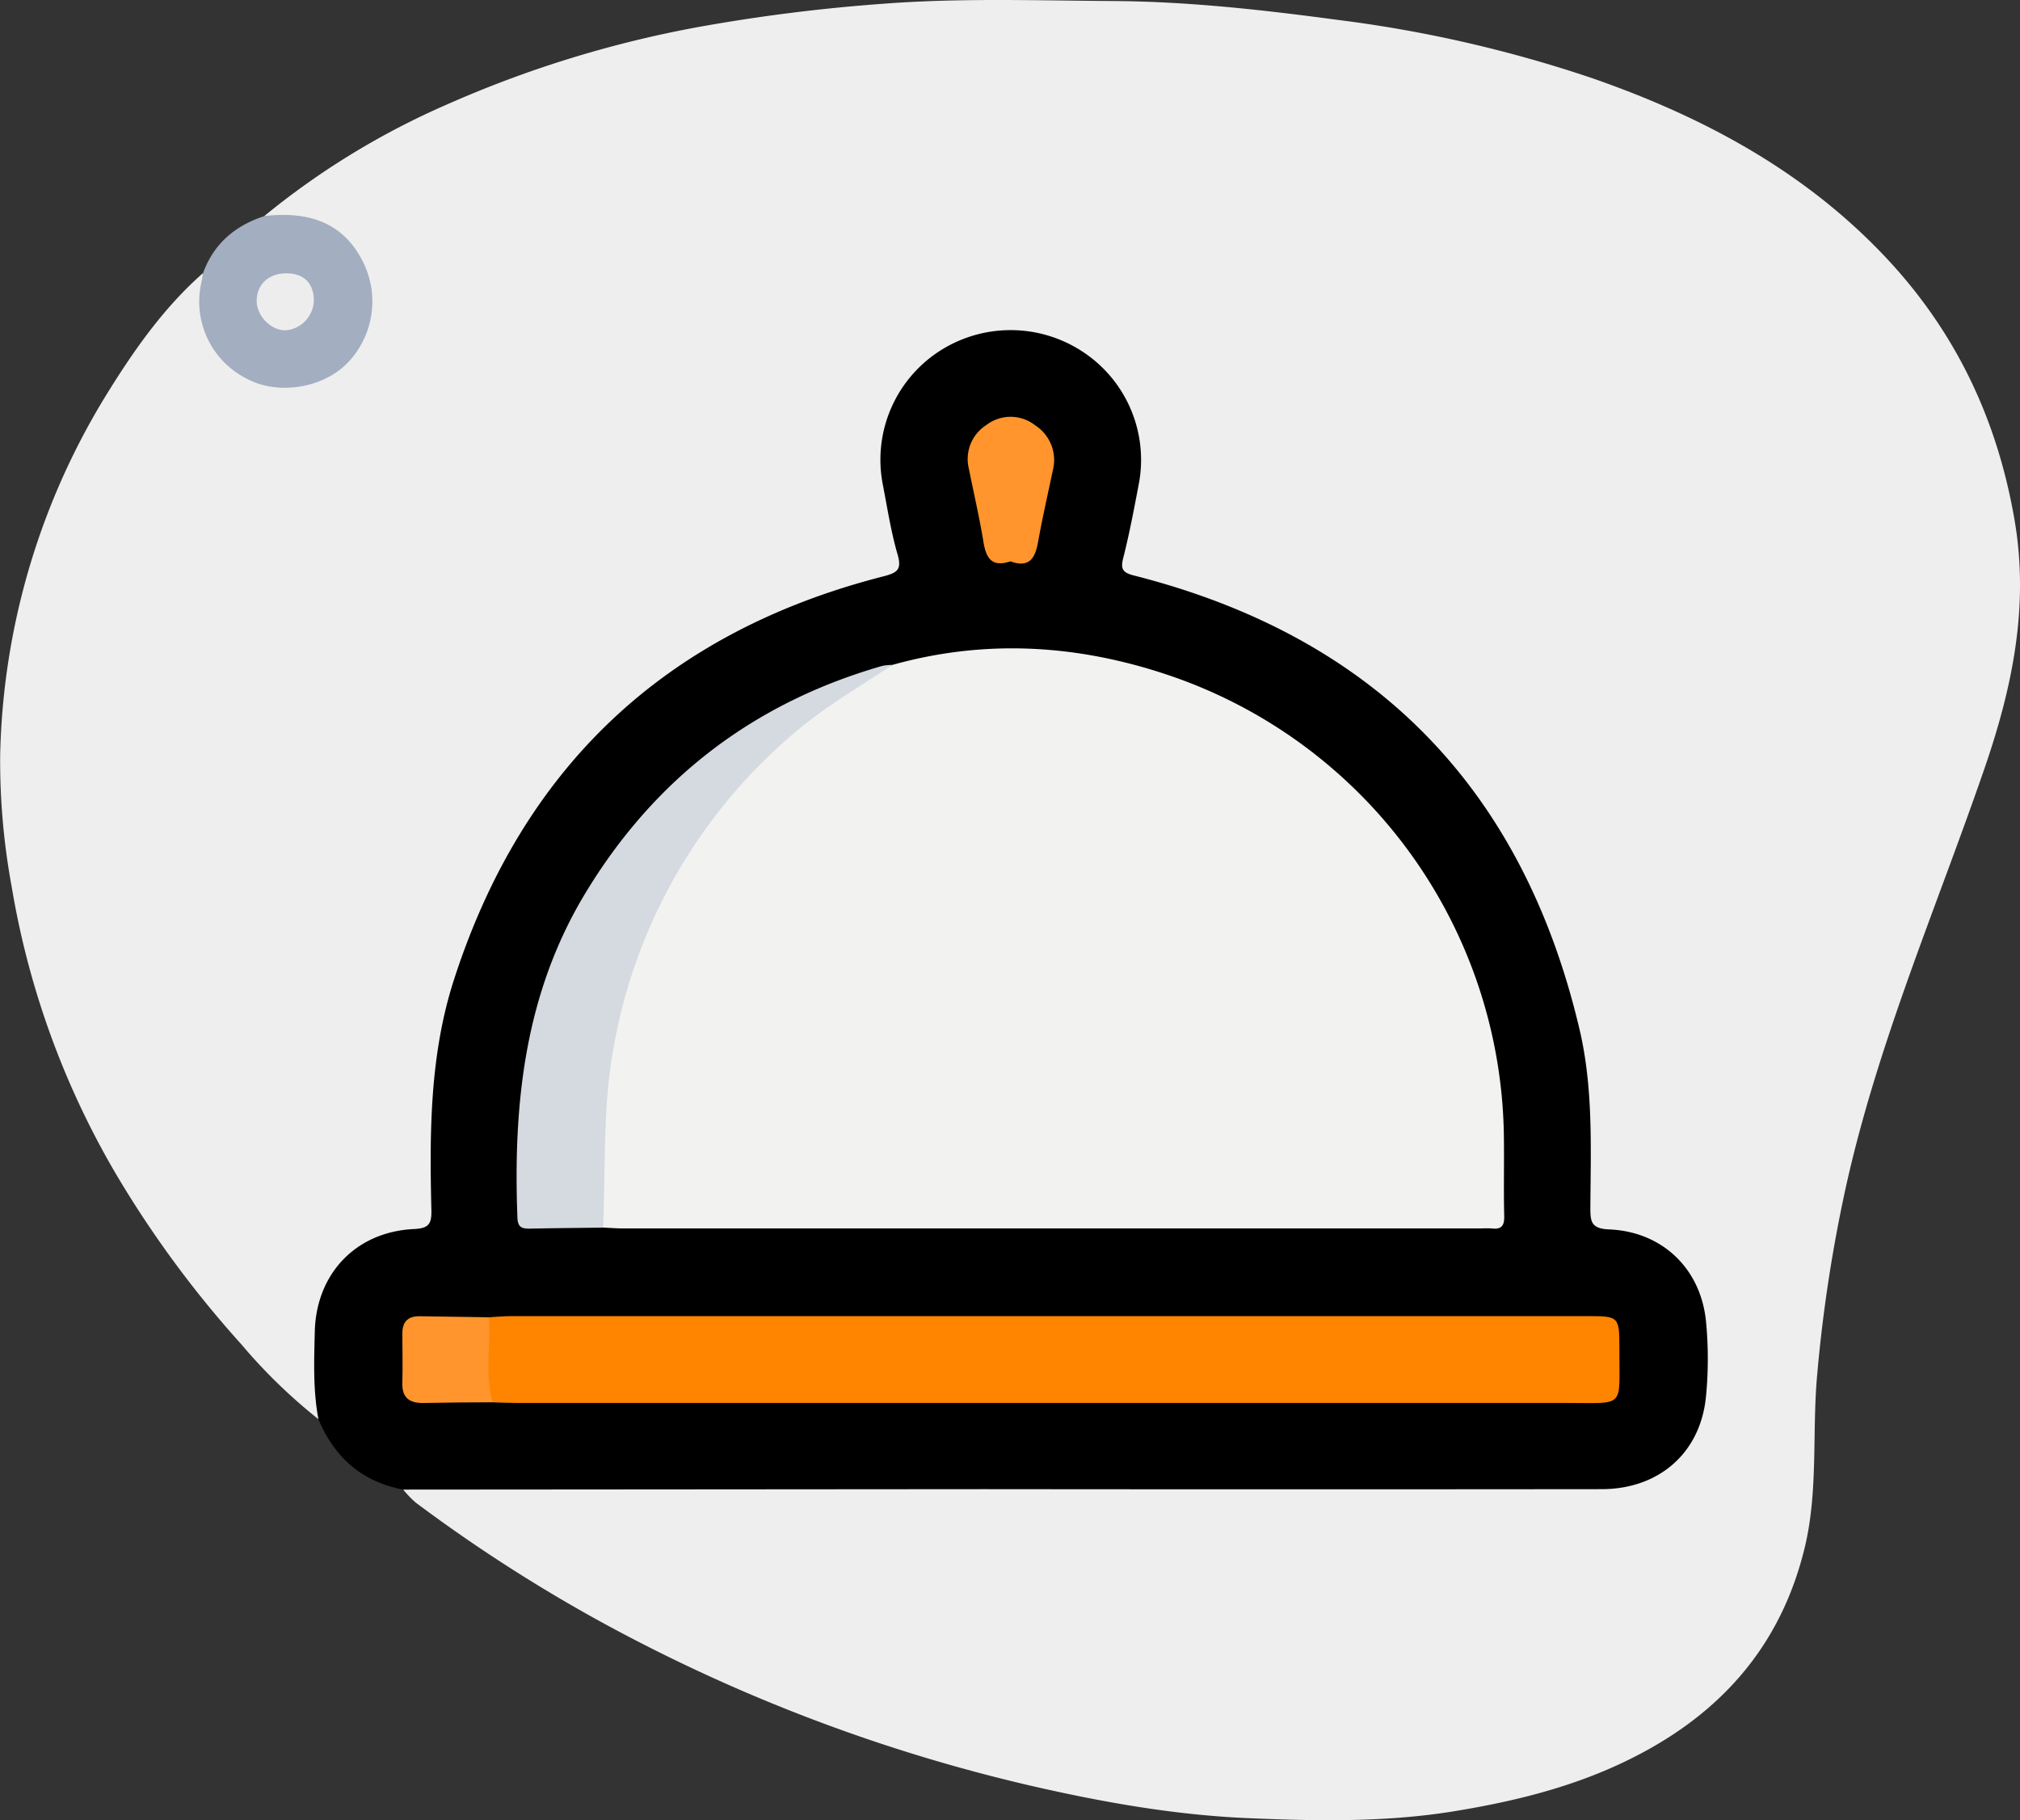 <svg xmlns="http://www.w3.org/2000/svg" viewBox="0 0 370.72 333.99"><rect x="0" y="0" width="370.72" height="333.99" fill="#333333" stroke="none"/><defs><style>.cls-1{fill:#eee;}.cls-2{fill:#a3aec0;}.cls-3{fill:#f2f2f0;}.cls-4{fill:#ff8500;}.cls-5{fill:#d4dae0;}.cls-6{fill:#ff952c;}.cls-7{fill:#ededee;}</style></defs><g id="Layer_2" data-name="Layer 2"><g id="Layer_1-2" data-name="Layer 1"><path class="cls-1" d="M58.44,260.4a99,99,0,0,1-14.16-13.75,194.37,194.37,0,0,1-22.74-30.8A154.09,154.09,0,0,1,2.13,162.62a127.17,127.17,0,0,1-2.1-24,131.34,131.34,0,0,1,20-67c4.87-7.82,10.19-15.29,17.15-21.45,1.21,1.19.44,2.6.38,3.89A15,15,0,0,0,52.44,70.18a14.86,14.86,0,0,0,14.85-15,15,15,0,0,0-15.64-15c-1.09,0-2.24.51-3.11-.57A142.84,142.84,0,0,1,81.78,19.28,205.48,205.48,0,0,1,127.93,5,322.78,322.78,0,0,1,161.8.71C176-.4,190.19.1,204.37.19c13.87.09,27.67,1.65,41.44,3.5a237.82,237.82,0,0,1,46.67,10.75C313,21.6,331.84,31.78,346.8,48c12.37,13.44,19.76,29.19,22.89,47.24,2.78,16-.39,31-5.54,45.91-8.83,25.58-19.65,50.51-25.48,77.08A271.51,271.51,0,0,0,333.52,252c-1,10.62.22,21.38-2.29,31.88-3.94,16.39-13.46,28.43-28.06,36.75-11.42,6.51-23.77,9.69-36.62,11.76-12.52,2-25.1,1.75-37.61,1.21-13.46-.58-26.8-2.95-40-6a310.43,310.43,0,0,1-77.2-29.22,288.35,288.35,0,0,1-35.45-22.68A18.86,18.86,0,0,1,74,273.32c1.85-1.87,4.23-1.16,6.38-1.16q90.92-.06,181.82,0,15.53,0,31.05,0c10.67,0,17.39-5.77,18.86-16.31a48.14,48.14,0,0,0,.05-12.69c-1.18-9.22-6.66-14.81-15.8-16.46-5.54-1-5.69-1.09-5.64-6.67.11-12.11.21-24.19-3.09-36-11.21-40.18-37.09-65.64-77.16-76.82-5.71-1.59-6-1.84-4.72-7.74.82-3.78,1.7-7.55,2.27-11.37,1.43-9.61-2.2-17.19-10-22.62a22.35,22.35,0,0,0-25.37.2c-7.77,5.55-11.19,13.19-9.6,22.77.67,4,1.57,8.07,2.44,12.1,1,4.46.46,5.35-3.82,6.36a104.14,104.14,0,0,0-50.17,27.63C94.4,151.44,84.26,172.07,81,196c-1.09,8.09-.57,16.18-.73,24.28-.1,5.19-.23,5.4-5.23,6.27-10.33,1.8-16.22,8.56-16.44,19.07A57.44,57.44,0,0,0,59,257.22,3.48,3.48,0,0,1,58.44,260.4Z"/><path d="M58.44,260.4c-1-5.3-.8-10.68-.67-16C58,233.69,65.34,226,76,225.51c2.68-.13,3.23-.94,3.17-3.44-.34-14.23-.31-28.46,4.11-42.2q18.93-58.76,78.78-74.1c2.6-.66,3.49-1.22,2.66-4.07-1.21-4.17-1.87-8.5-2.7-12.78a23.74,23.74,0,0,1,10.19-24.36,24.05,24.05,0,0,1,26.42-.07A23.73,23.73,0,0,1,209,88.8c-.86,4.52-1.7,9-2.84,13.51-.52,2-.23,2.74,1.92,3.28q66.12,16.78,81.79,83.23c2.55,10.77,2.07,21.79,2,32.76,0,2.52.1,3.85,3.41,4,9.74.38,16.85,7.17,17.81,16.85a71.59,71.59,0,0,1,0,13.81c-1,10.35-8.63,17-19.16,17q-56.66.06-113.32,0L74,273.32C66.42,271.89,61.38,267.42,58.44,260.4Z"/><path class="cls-2" d="M48.54,39.64c8.72-1,14.56,1.63,17.93,8.12a16.24,16.24,0,0,1-2.78,18.92c-4.54,4.59-12.75,5.85-18.37,2.82A15.82,15.82,0,0,1,37,51.65c.11-.49.16-1,.24-1.47C39.19,44.74,43.13,41.4,48.54,39.64Z"/><path class="cls-3" d="M163.77,122c17.1-4.78,34-3.74,50.68,1.88A90.51,90.51,0,0,1,276,208.54c.07,4.86-.06,9.72.06,14.58.05,1.81-.54,2.51-2.32,2.28a16.65,16.65,0,0,0-1.87,0H114.41c-1.24,0-2.49-.1-3.73-.16-1-1-1-2.24-1-3.49-.12-13.86.46-27.65,4.58-41a101,101,0,0,1,20.37-36.62,106.47,106.47,0,0,1,20.53-17.79C157.86,124.43,160.9,123.39,163.77,122Z"/><path class="cls-4" d="M89.73,241.7c1.36-.07,2.72-.21,4.09-.21H291.2c5.94,0,6,0,6,6.09-.06,10.92,1.27,9.84-9.73,9.84H94.91c-1.49,0-3-.07-4.48-.11-.55-.29-1.19-.61-1.28-1.23C88.46,251.25,87.65,246.41,89.73,241.7Z"/><path class="cls-5" d="M163.77,122c-5.65,3.78-11.55,7.18-16.83,11.51a97.75,97.75,0,0,0-35.73,71.66c-.32,6.7-.26,13.39-.53,20.08-4.48.06-9,.09-13.44.19-1.44,0-2.21-.2-2.28-2-.79-20.83,1.3-41,12.38-59.41q19.09-31.67,54.59-41.85A10.26,10.26,0,0,1,163.77,122Z"/><path class="cls-6" d="M185.44,103c-3.64,1.22-4.54-.85-5-3.84-.73-4.4-1.75-8.76-2.63-13.15A7.4,7.4,0,0,1,181,78a7.32,7.32,0,0,1,9.05.09,7.55,7.55,0,0,1,3.18,8.16c-.89,4.25-1.86,8.49-2.64,12.77C190.08,102,189.25,104.39,185.44,103Z"/><path class="cls-6" d="M89.73,241.7c.37,5.2-.84,10.46.7,15.6-4.23,0-8.46.05-12.69.13-2.58.05-4-.95-3.9-3.72.09-3,0-6,0-9,0-2.18,1-3.22,3.18-3.2C81.27,241.58,85.5,241.65,89.73,241.7Z"/><path class="cls-7" d="M57.59,55.24a5.63,5.63,0,0,1-5.13,5.37C49.7,60.68,47,57.88,47.11,55s2.24-4.85,5.45-4.85S57.63,52,57.59,55.24Z"/></g></g></svg>